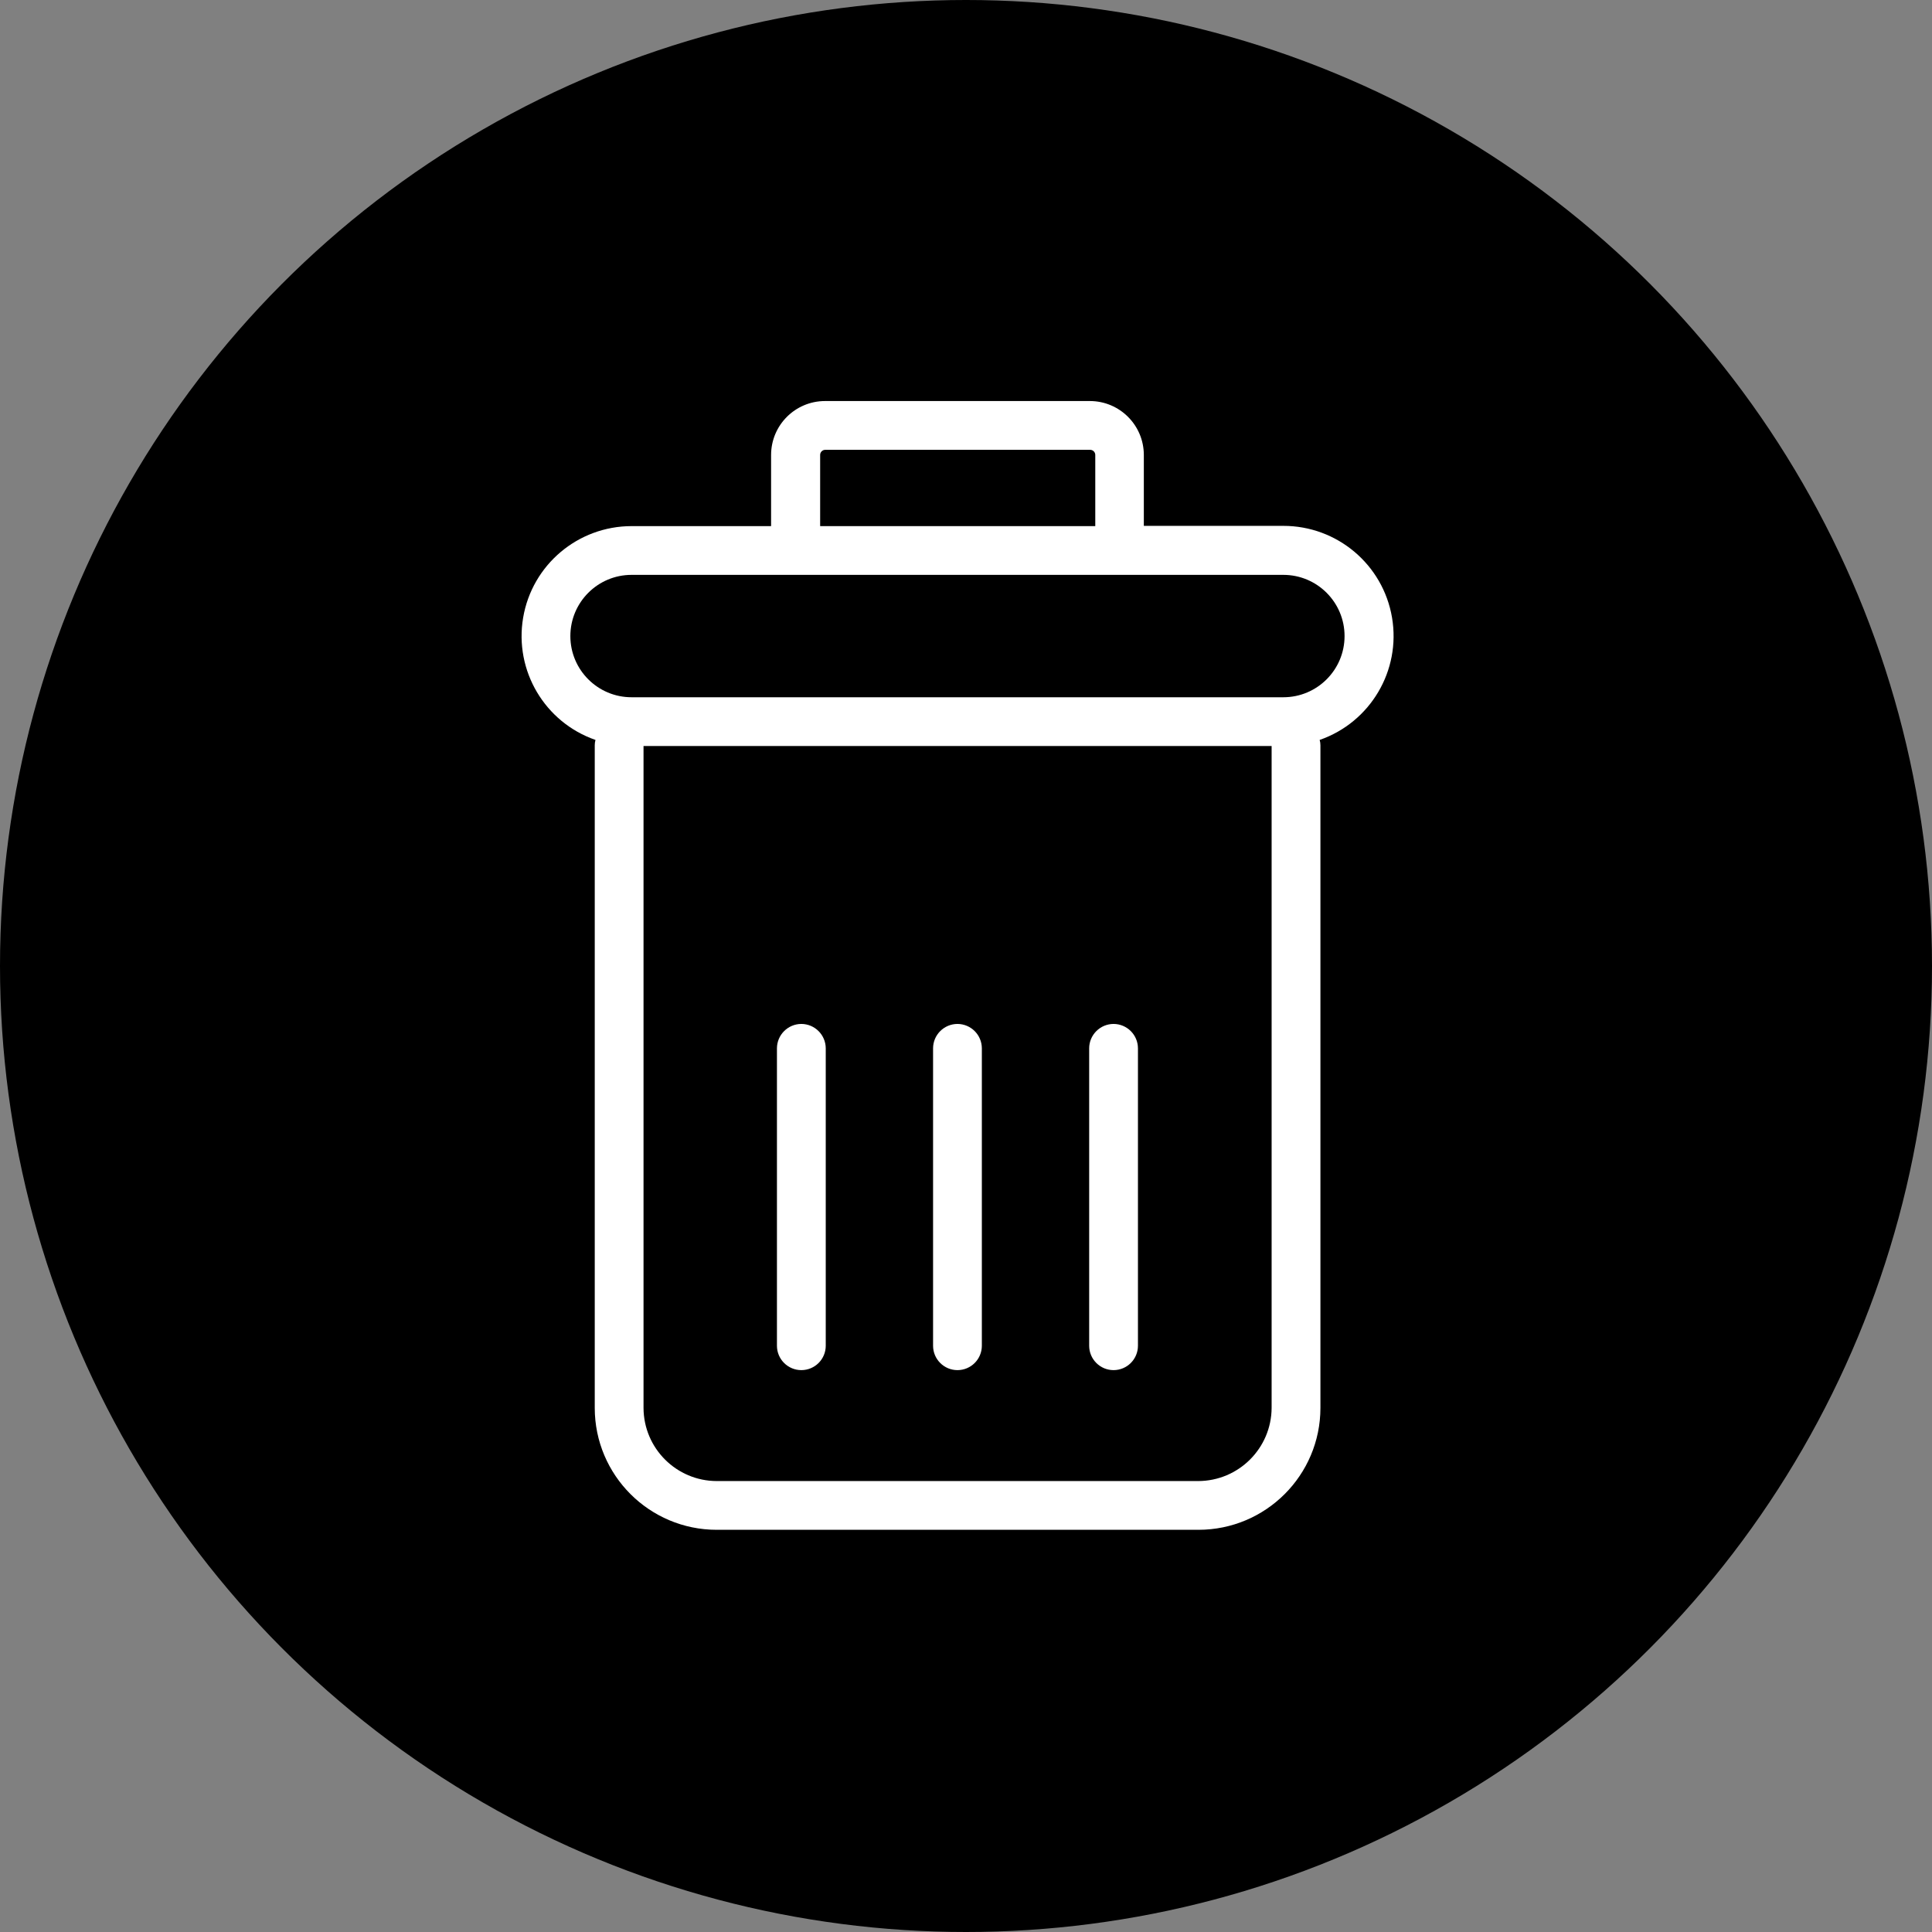 <svg width="69" height="69" viewBox="0 0 69 69" fill="none" xmlns="http://www.w3.org/2000/svg">
<rect x="0" y="0" width="69" height="69" fill="#808080" stroke="none"/>
<circle cx="34.5" cy="34.5" r="34.5" fill="black"/>
<path d="M34.195 36.569C33.714 36.571 33.325 36.96 33.324 37.44V48.062C33.324 48.543 33.714 48.933 34.195 48.933C34.676 48.933 35.066 48.543 35.066 48.062V37.44C35.065 36.96 34.676 36.571 34.195 36.569Z" fill="white"/>
<path d="M39.77 36.569C39.29 36.571 38.9 36.96 38.899 37.44V48.062C38.899 48.543 39.289 48.933 39.77 48.933C40.251 48.933 40.641 48.543 40.641 48.062V37.44C40.64 36.96 40.251 36.571 39.77 36.569Z" fill="white"/>
<path d="M28.619 36.569C28.139 36.571 27.75 36.96 27.748 37.44V48.062C27.748 48.543 28.139 48.933 28.619 48.933C29.101 48.933 29.491 48.543 29.491 48.062V37.44C29.489 36.96 29.1 36.571 28.619 36.569Z" fill="white"/>
<path d="M45.833 18.781H40.851V16.248C40.85 15.185 39.988 14.324 38.925 14.323H29.465C28.401 14.324 27.54 15.185 27.539 16.248V18.79H22.556C20.639 18.791 19.002 20.174 18.683 22.063C18.364 23.953 19.456 25.797 21.267 26.426C21.25 26.488 21.241 26.553 21.241 26.617V50.282C21.242 52.686 23.191 54.635 25.597 54.636H42.802C45.207 54.635 47.157 52.686 47.158 50.282V26.617C47.158 26.553 47.149 26.488 47.131 26.426C48.945 25.795 50.037 23.947 49.715 22.055C49.394 20.163 47.754 18.78 45.833 18.781ZM29.291 16.248C29.291 16.147 29.372 16.065 29.473 16.065H38.934C39.035 16.065 39.117 16.147 39.117 16.248V18.79H29.291V16.248ZM42.793 52.895H25.597C24.155 52.891 22.988 51.723 22.983 50.282V26.644H45.415V50.282C45.407 51.725 44.236 52.891 42.793 52.895ZM45.833 24.902H22.556C21.349 24.902 20.37 23.924 20.37 22.717C20.37 21.51 21.349 20.531 22.556 20.531H45.833C47.041 20.531 48.02 21.51 48.02 22.717C48.02 23.924 47.041 24.902 45.833 24.902Z" fill="white"/>
</svg>
